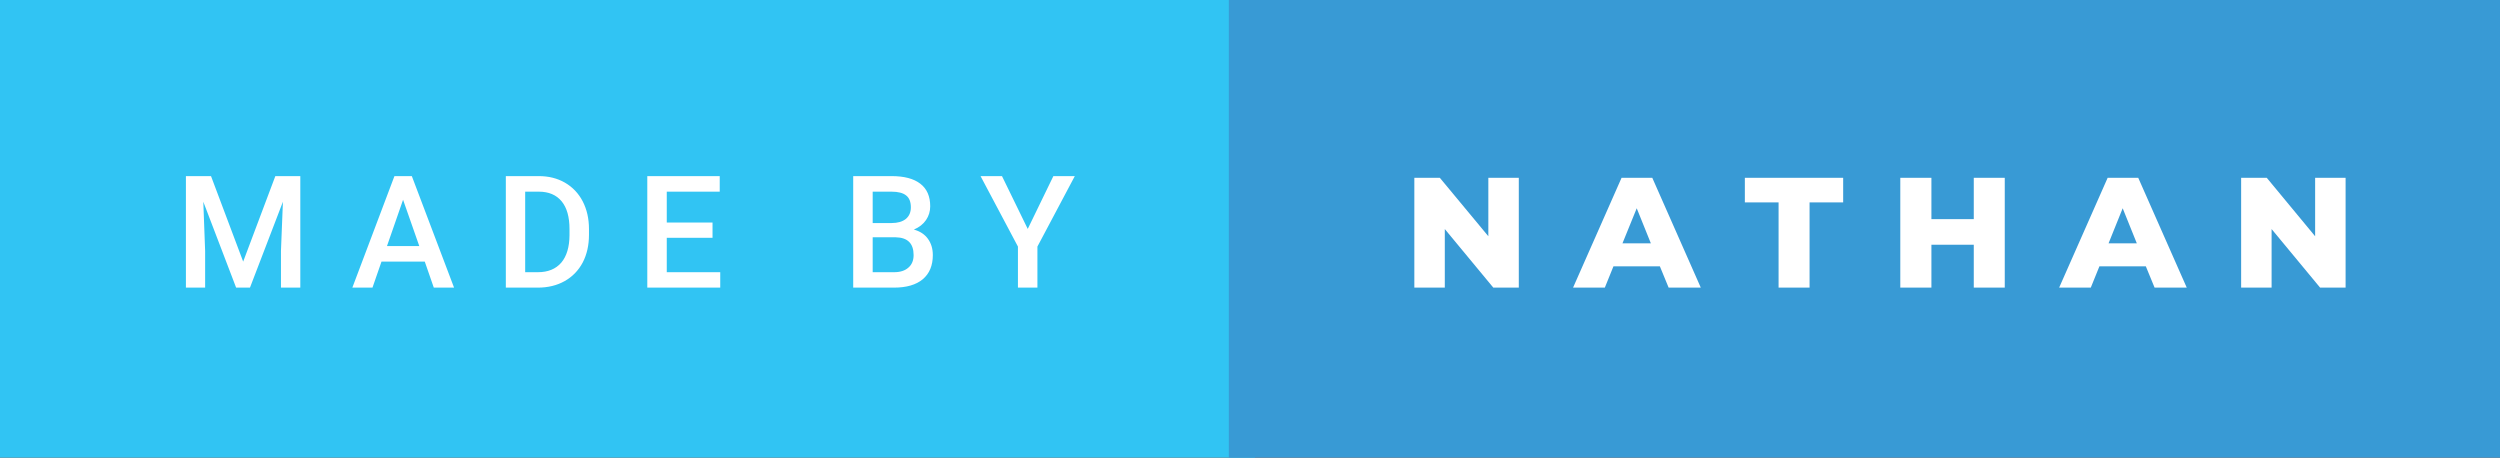 <svg xmlns="http://www.w3.org/2000/svg" width="191.22" height="35" viewBox="0 0 191.22 35"><rect x="0" y="0" width="191.22" height="35" fill="#333333" stroke="none"/><rect class="svg__rect" x="0" y="0" width="95.99" height="35" fill="#31C4F3"/><rect class="svg__rect" x="93.99" y="0" width="97.23" height="35" fill="#389AD5"/><path class="svg__text" d="M15.69 22L14.22 22L14.22 13.47L16.14 13.47L18.60 20.01L21.06 13.47L22.97 13.47L22.97 22L21.49 22L21.49 19.19L21.64 15.43L19.12 22L18.06 22L15.55 15.43L15.69 19.19L15.69 22ZM28.49 22L26.95 22L30.17 13.47L31.50 13.47L34.73 22L33.18 22L32.49 20.01L29.18 20.01L28.49 22ZM30.83 15.28L29.60 18.82L32.07 18.82L30.83 15.28ZM41.14 22L38.69 22L38.69 13.47L41.21 13.47Q42.34 13.47 43.21 13.97Q44.09 14.48 44.57 15.40Q45.05 16.33 45.05 17.52L45.05 17.52L45.05 17.95Q45.05 19.16 44.57 20.08Q44.08 21.00 43.19 21.50Q42.30 22 41.14 22L41.14 22ZM40.17 14.66L40.17 20.82L41.14 20.82Q42.30 20.82 42.93 20.09Q43.55 19.36 43.56 17.99L43.56 17.99L43.56 17.52Q43.56 16.13 42.96 15.40Q42.35 14.66 41.21 14.66L41.21 14.66L40.17 14.66ZM55.09 22L49.51 22L49.51 13.47L55.05 13.47L55.05 14.66L51.00 14.66L51.00 17.02L54.50 17.02L54.50 18.19L51.00 18.19L51.00 20.82L55.09 20.82L55.09 22ZM68.38 22L65.26 22L65.26 13.47L68.19 13.47Q69.64 13.47 70.39 14.05Q71.15 14.63 71.15 15.78L71.15 15.78Q71.15 16.36 70.83 16.83Q70.51 17.30 69.90 17.56L69.90 17.56Q70.60 17.75 70.97 18.26Q71.35 18.78 71.35 19.51L71.35 19.51Q71.35 20.71 70.58 21.36Q69.81 22 68.38 22L68.38 22ZM66.75 18.15L66.75 20.82L68.39 20.82Q69.09 20.82 69.48 20.47Q69.88 20.13 69.88 19.51L69.88 19.51Q69.88 18.18 68.52 18.15L68.52 18.15L66.75 18.15ZM66.75 14.66L66.75 17.06L68.20 17.06Q68.89 17.06 69.28 16.75Q69.67 16.43 69.67 15.86L69.67 15.86Q69.67 15.23 69.31 14.95Q68.95 14.66 68.19 14.66L68.19 14.66L66.75 14.66ZM77.86 18.86L75.00 13.47L76.64 13.47L78.61 17.51L80.57 13.47L82.21 13.47L79.35 18.86L79.35 22L77.86 22L77.86 18.86Z" fill="#FFFFFF"/><path class="svg__text" d="M110.51 22L108.18 22L108.18 13.60L110.13 13.60L113.84 18.07L113.84 13.60L116.17 13.60L116.17 22L114.22 22L110.51 17.52L110.51 22ZM122.75 22L120.32 22L124.03 13.60L126.38 13.60L130.09 22L127.63 22L126.96 20.37L123.41 20.37L122.75 22ZM125.19 15.93L124.10 18.61L126.27 18.61L125.19 15.93ZM136.04 15.48L133.46 15.48L133.46 13.60L140.98 13.60L140.98 15.48L138.41 15.48L138.41 22L136.04 22L136.04 15.48ZM147.73 22L145.35 22L145.35 13.60L147.73 13.60L147.73 16.76L150.97 16.76L150.97 13.60L153.34 13.60L153.34 22L150.97 22L150.97 18.72L147.73 18.72L147.73 22ZM159.92 22L157.50 22L161.21 13.60L163.55 13.60L167.26 22L164.80 22L164.13 20.37L160.58 20.37L159.92 22ZM162.36 15.93L161.28 18.61L163.44 18.61L162.36 15.93ZM173.75 22L171.42 22L171.42 13.60L173.38 13.60L177.08 18.07L177.08 13.60L179.41 13.60L179.41 22L177.46 22L173.75 17.52L173.75 22Z" fill="#FFFFFF" x="106.99"/></svg>